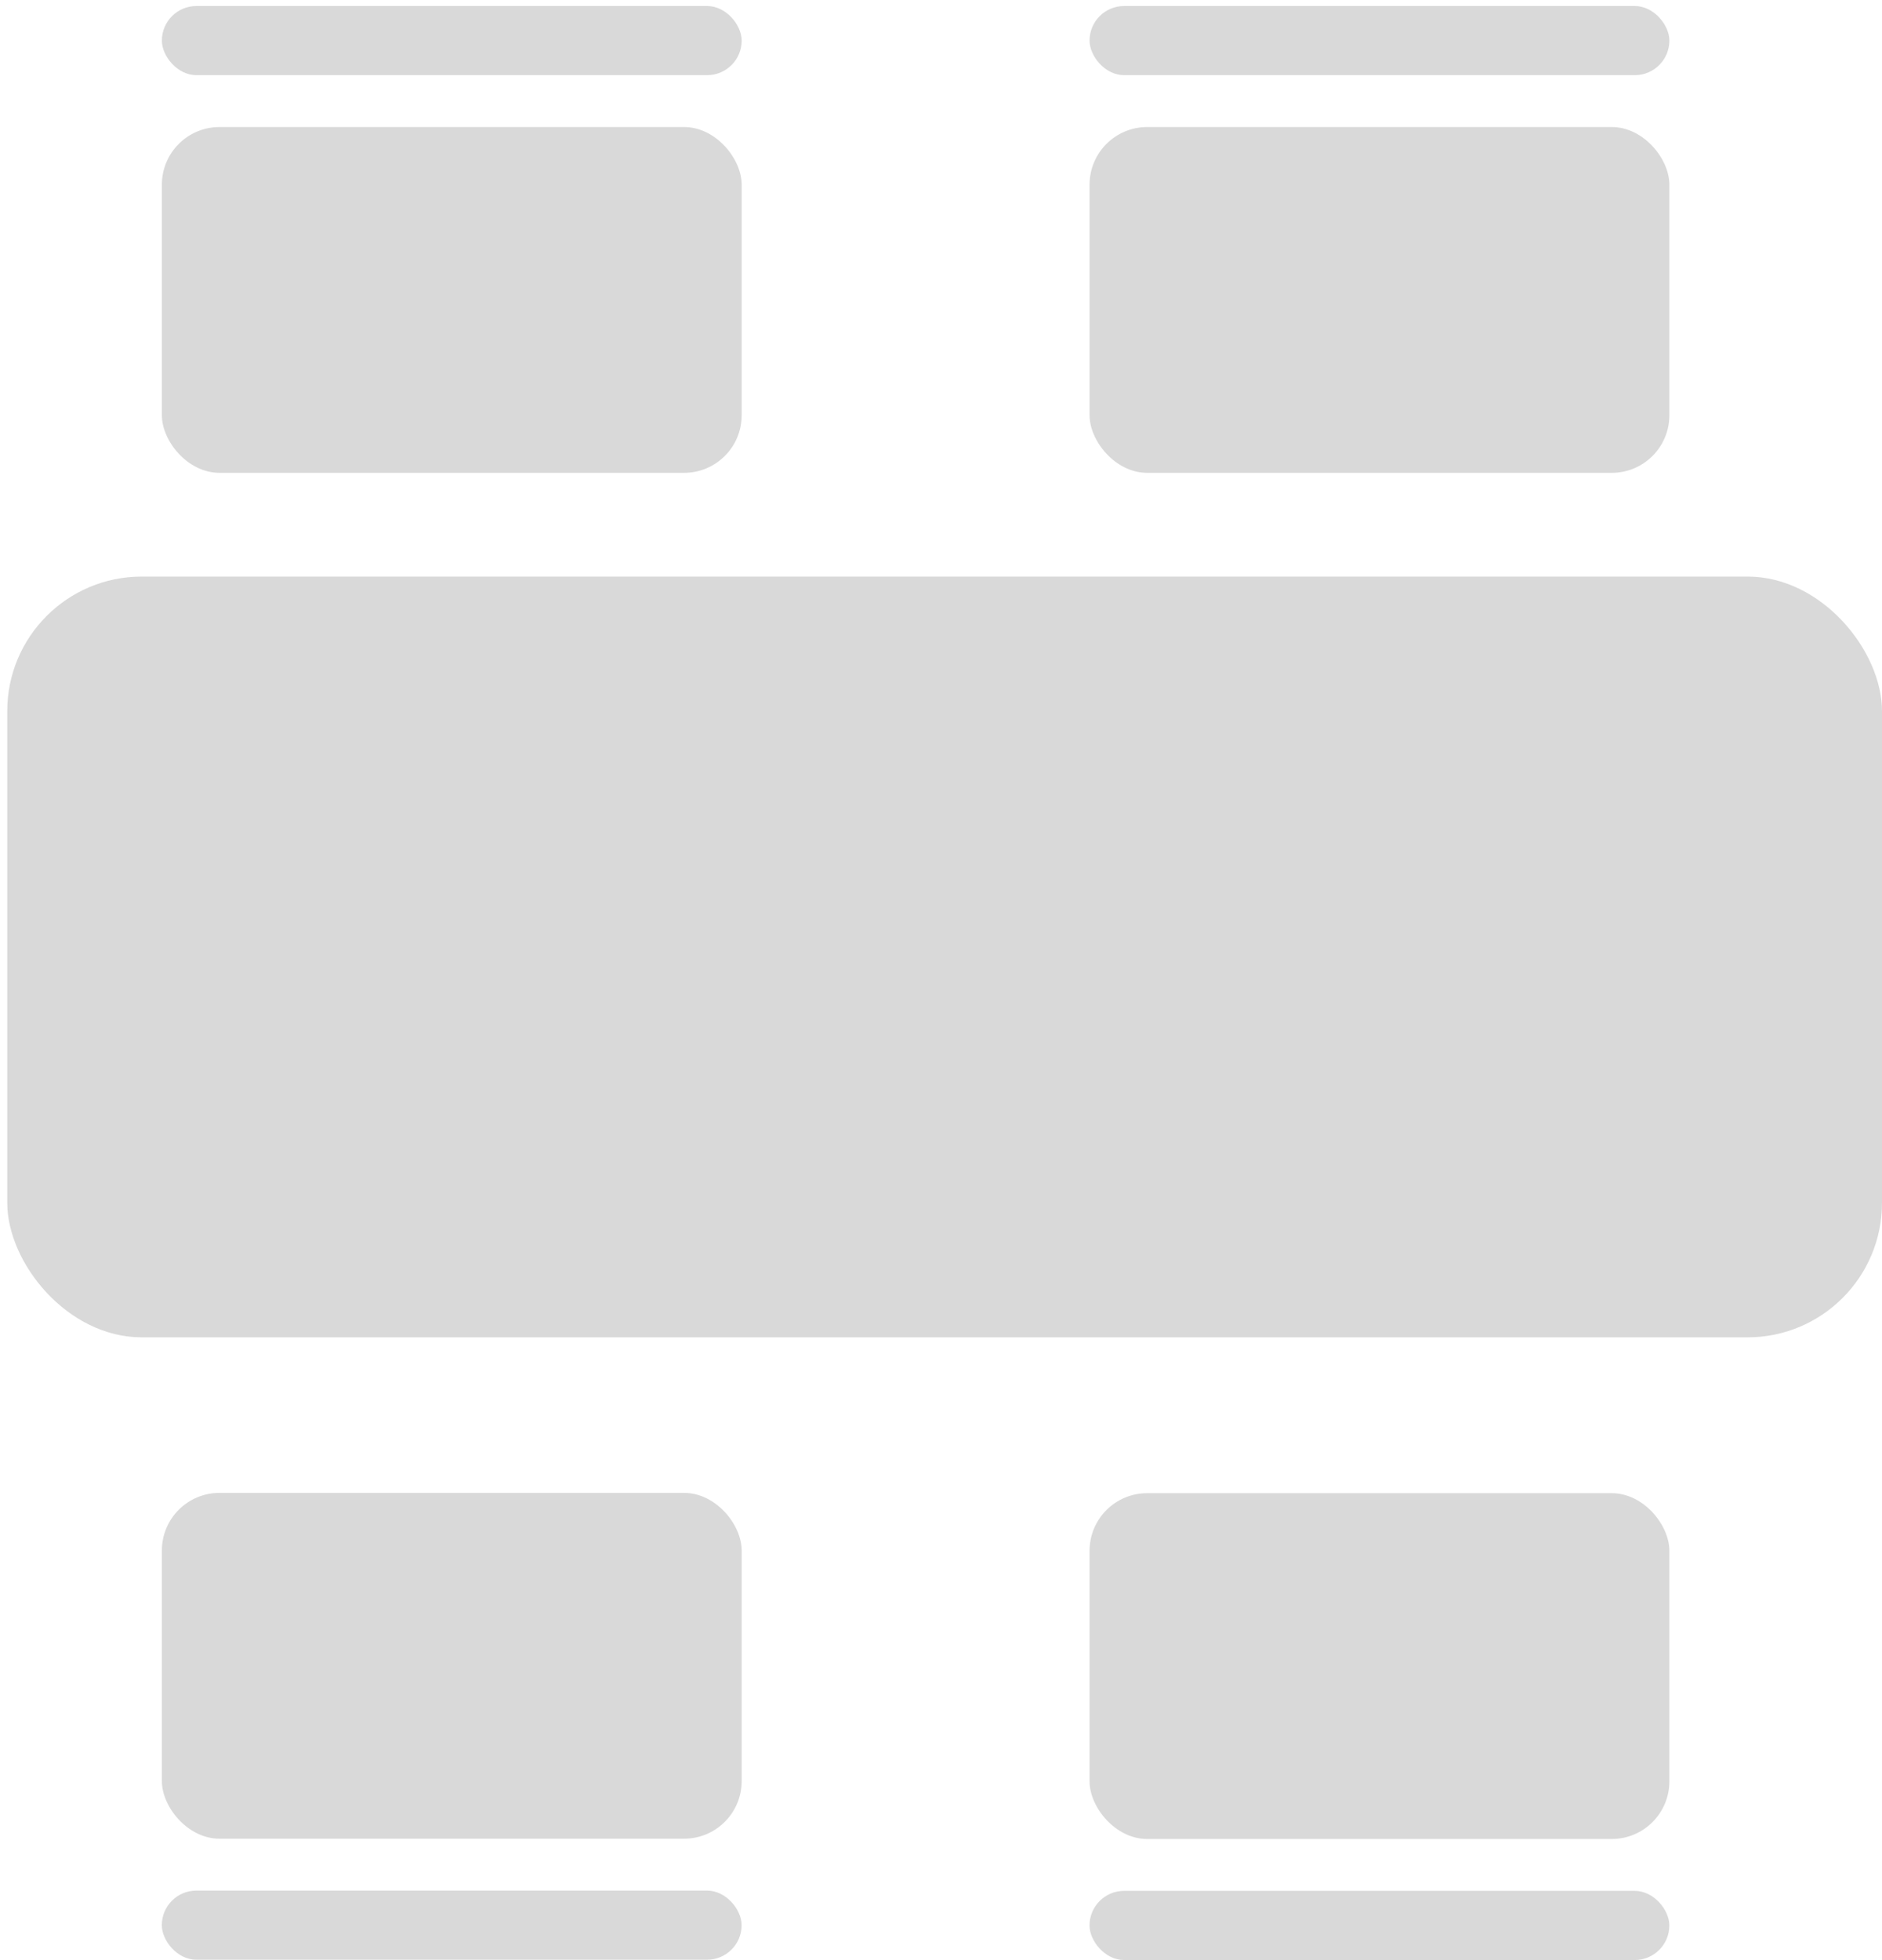 <svg width="98" height="102" viewBox="0 0 98 102" fill="none" xmlns="http://www.w3.org/2000/svg">
<rect x="0.378" y="30.005" width="97.622" height="39.59" rx="7" fill="#D9D9D9"/>
<rect x="8.429" y="6.611" width="30.192" height="17.996" rx="3" fill="#D9D9D9"/>
<rect x="8.429" y="0.313" width="30.192" height="3.599" rx="1.8" fill="#D9D9D9"/>
<rect x="56.736" y="6.611" width="30.192" height="17.996" rx="3" fill="#D9D9D9"/>
<rect x="56.736" y="0.313" width="30.192" height="3.599" rx="1.8" fill="#D9D9D9"/>
<rect width="30.192" height="17.996" rx="3" transform="matrix(-1 -0 0 -1 86.928 95.701)" fill="#D9D9D9"/>
<rect width="30.192" height="3.599" rx="1.8" transform="matrix(-1 -0 0 -1 86.926 102)" fill="#D9D9D9"/>
<rect width="30.192" height="17.996" rx="3" transform="matrix(-1 -0 0 -1 38.621 95.686)" fill="#D9D9D9"/>
<rect width="30.192" height="3.599" rx="1.8" transform="matrix(-1 -0 0 -1 38.618 101.985)" fill="#D9D9D9"/>
</svg>
